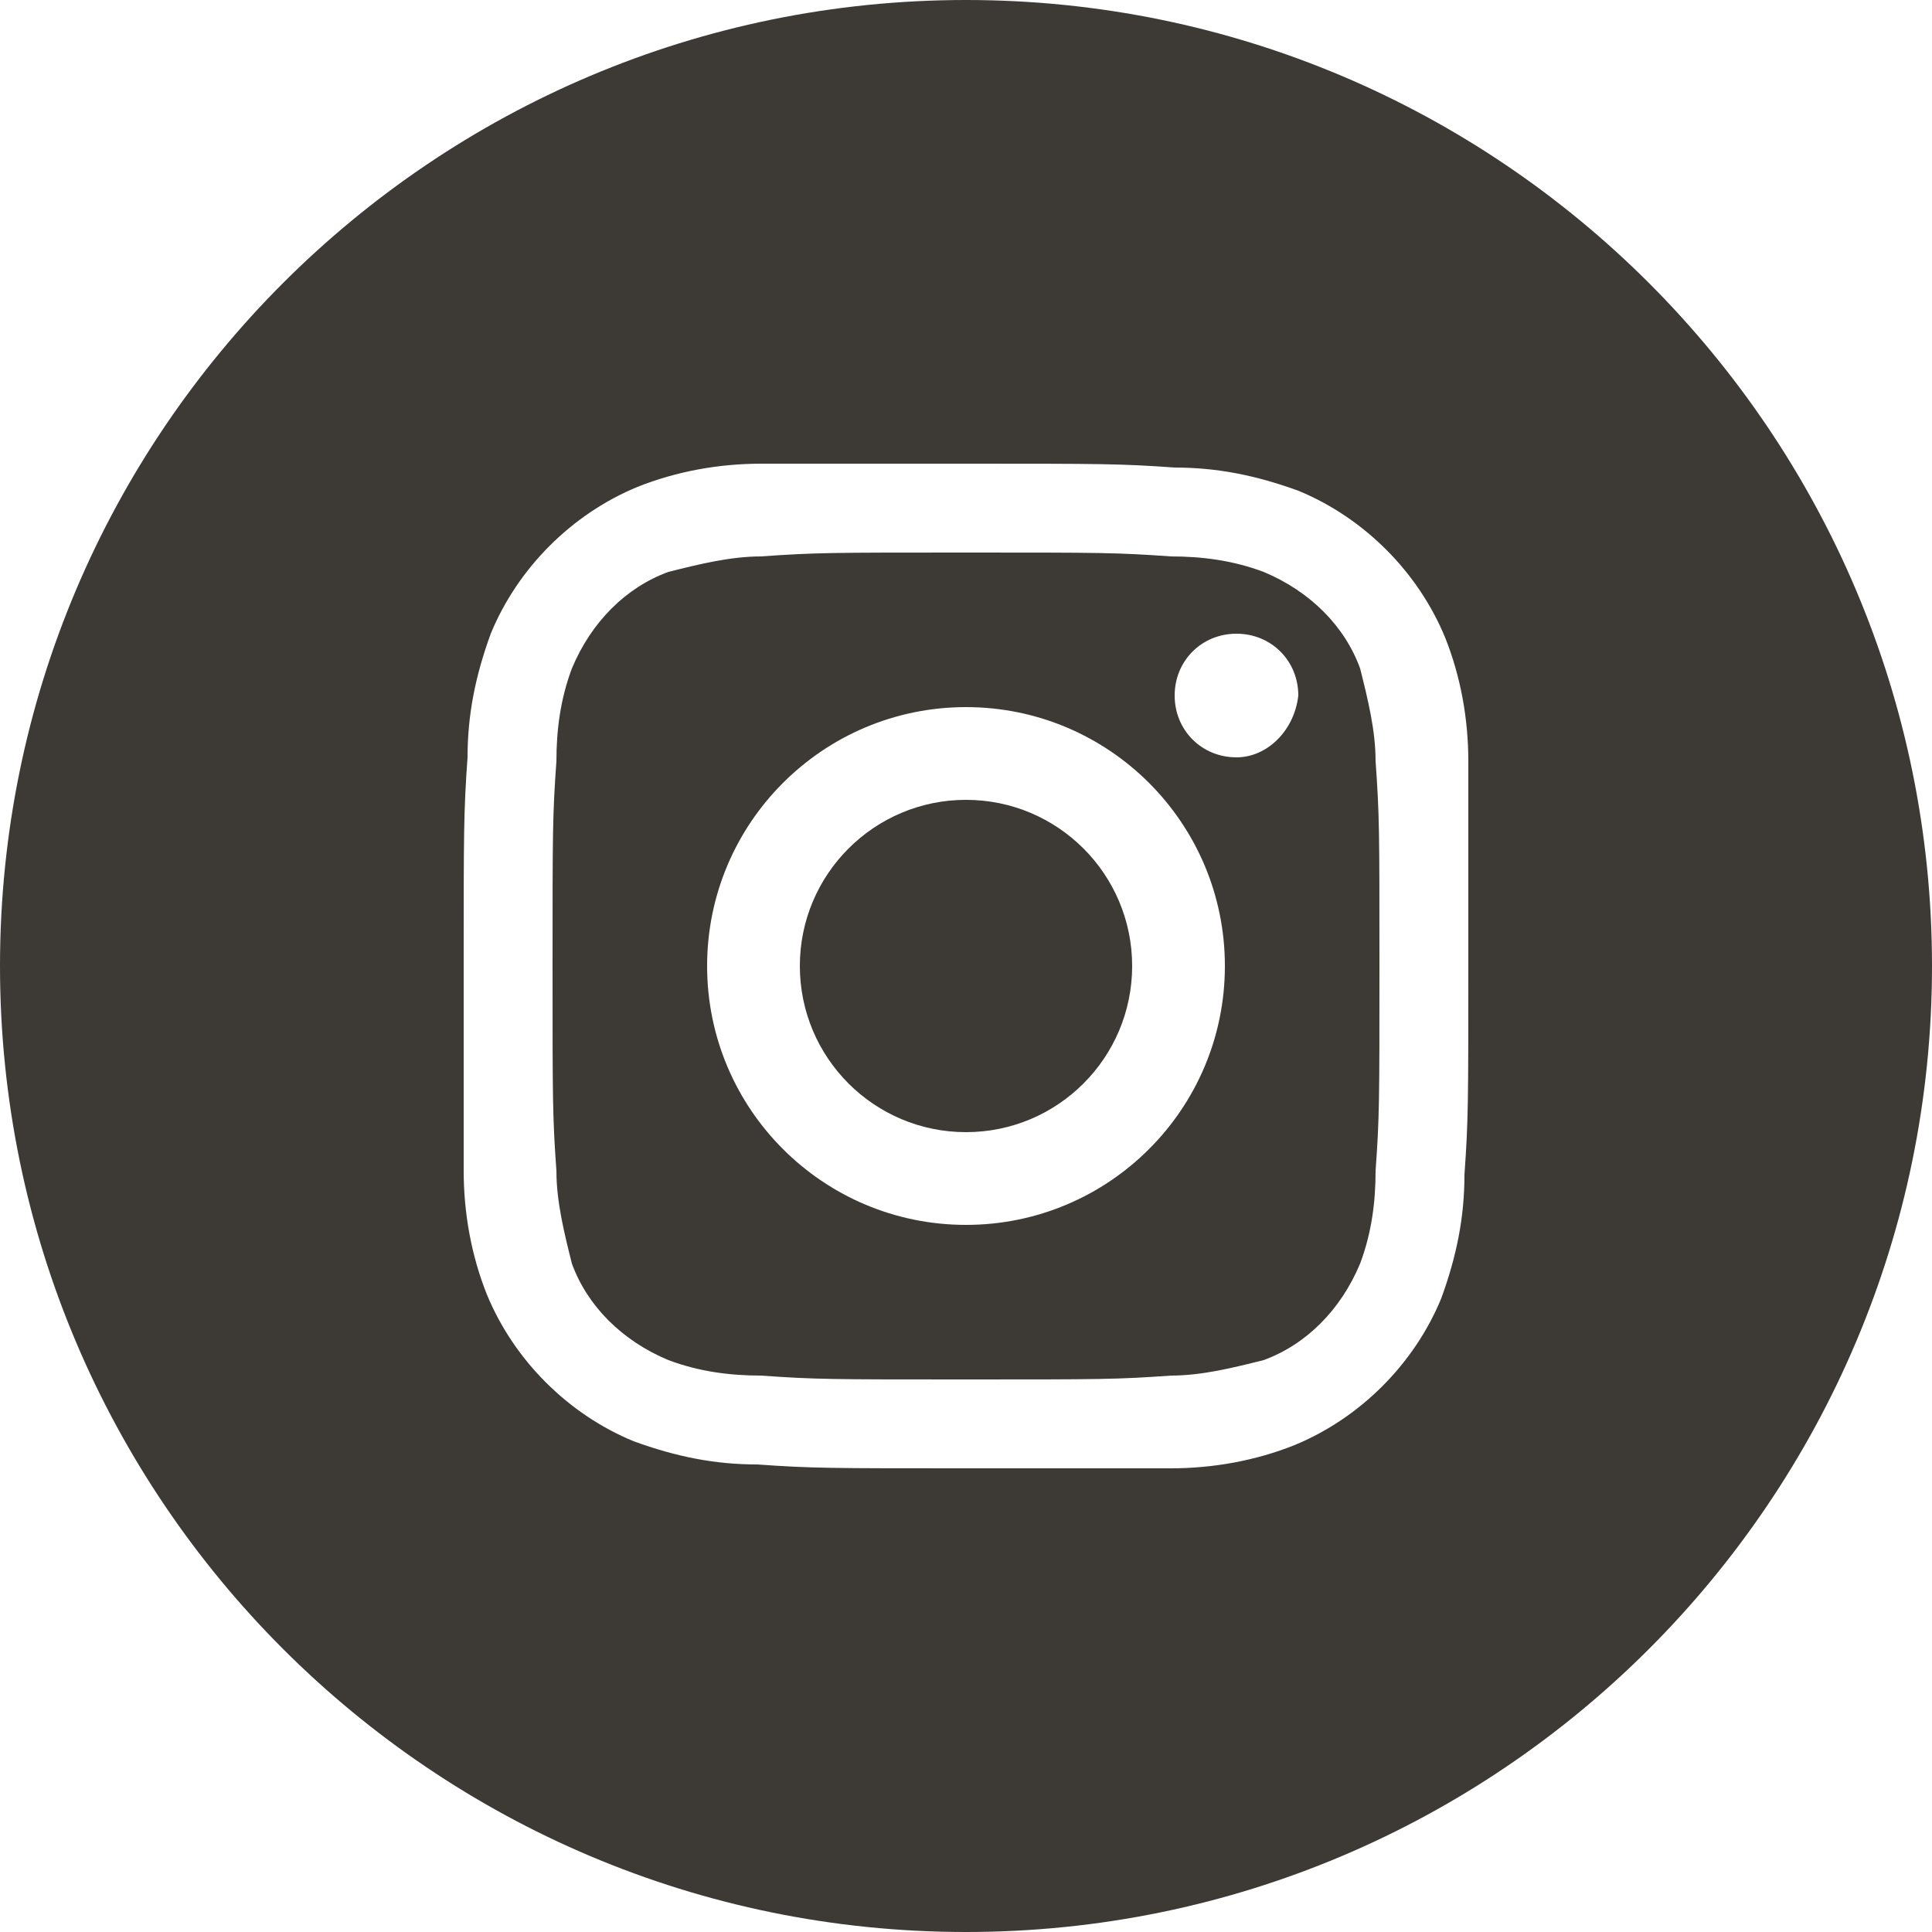 <?xml version="1.0" encoding="utf-8"?>
<!-- Generator: Adobe Illustrator 19.2.1, SVG Export Plug-In . SVG Version: 6.00 Build 0)  -->
<svg version="1.1" xmlns="http://www.w3.org/2000/svg" xmlns:xlink="http://www.w3.org/1999/xlink" x="0px" y="0px"
	 viewBox="0 0 50 50" style="enable-background:new 0 0 50 50;" xml:space="preserve">
<style type="text/css">
	.st0{fill:#009ACE;}
	.st1{fill:#3D3935;}
	.st2{fill:#2D3185;}
	.st3{fill:#BE955B;}
	.st4{fill:#EBEBEB;}
	.st5{fill:#970048;}
	.st6{fill:#101E8E;}
	.st7{fill:#E63C2F;}
	.st8{opacity:0.5;fill:#FFFFFF;}
	.st9{opacity:0.75;fill:#FFFFFF;}
	.st10{fill:#911A4B;}
</style>
<g id="Layer_1">
</g>
<g id="Layer_2">
	<g>
		<path class="st1" d="M35.2,17.3c-0.4-1.1-1.3-2-2.5-2.5c-0.8-0.3-1.6-0.4-2.4-0.4c-1.4-0.1-1.8-0.1-5.3-0.1s-3.9,0-5.3,0.1
			c-0.8,0-1.6,0.2-2.4,0.4c-1.1,0.4-2,1.3-2.5,2.5c-0.3,0.8-0.4,1.6-0.4,2.4c-0.1,1.4-0.1,1.8-0.1,5.3s0,3.9,0.1,5.3
			c0,0.8,0.2,1.6,0.4,2.4c0.4,1.1,1.3,2,2.5,2.5c0.8,0.3,1.6,0.4,2.4,0.4c1.4,0.1,1.8,0.1,5.3,0.1s3.9,0,5.3-0.1
			c0.8,0,1.6-0.2,2.4-0.4c1.1-0.4,2-1.3,2.5-2.5c0.3-0.8,0.4-1.6,0.4-2.4c0.1-1.4,0.1-1.8,0.1-5.3s0-3.9-0.1-5.3
			C35.6,18.9,35.4,18.1,35.2,17.3z M25,31.7c-3.7,0-6.7-3-6.7-6.7s3-6.7,6.7-6.7s6.7,3,6.7,6.7l0,0C31.7,28.7,28.7,31.7,25,31.7
			C25,31.7,25,31.7,25,31.7z M32,19.6c-0.9,0-1.6-0.7-1.6-1.6s0.7-1.6,1.6-1.6c0.9,0,1.6,0.7,1.6,1.6C33.5,18.9,32.8,19.6,32,19.6
			L32,19.6z"/>
		<circle class="st1" cx="25" cy="25" r="4.3"/>
		<path class="st1" d="M25,0C11.2,0,0,11.2,0,25s11.2,25,25,25s25-11.2,25-25l0,0C50,11.2,38.8,0,25,0C25,0,25,0,25,0z M37.9,30.4
			c0,1.1-0.2,2.1-0.6,3.2c-0.7,1.7-2.1,3.1-3.8,3.8c-1,0.4-2.1,0.6-3.2,0.6C29,38,28.5,38,25,38s-4,0-5.4-0.1
			c-1.1,0-2.1-0.2-3.2-0.6c-1.7-0.7-3.1-2.1-3.8-3.8c-0.4-1-0.6-2.1-0.6-3.2C12,29,12,28.5,12,25s0-4,0.1-5.4c0-1.1,0.2-2.1,0.6-3.2
			c0.7-1.7,2.1-3.1,3.8-3.8c1-0.4,2.1-0.6,3.2-0.6C21,12,21.5,12,25,12s4,0,5.4,0.1c1.1,0,2.1,0.2,3.2,0.6c1.7,0.7,3.1,2.1,3.8,3.8
			c0.4,1,0.6,2.1,0.6,3.2C38,21,38,21.5,38,25S38,29,37.9,30.4L37.9,30.4z"/>
	</g>
</g>
<g id="Layer_3">
</g>
</svg>
